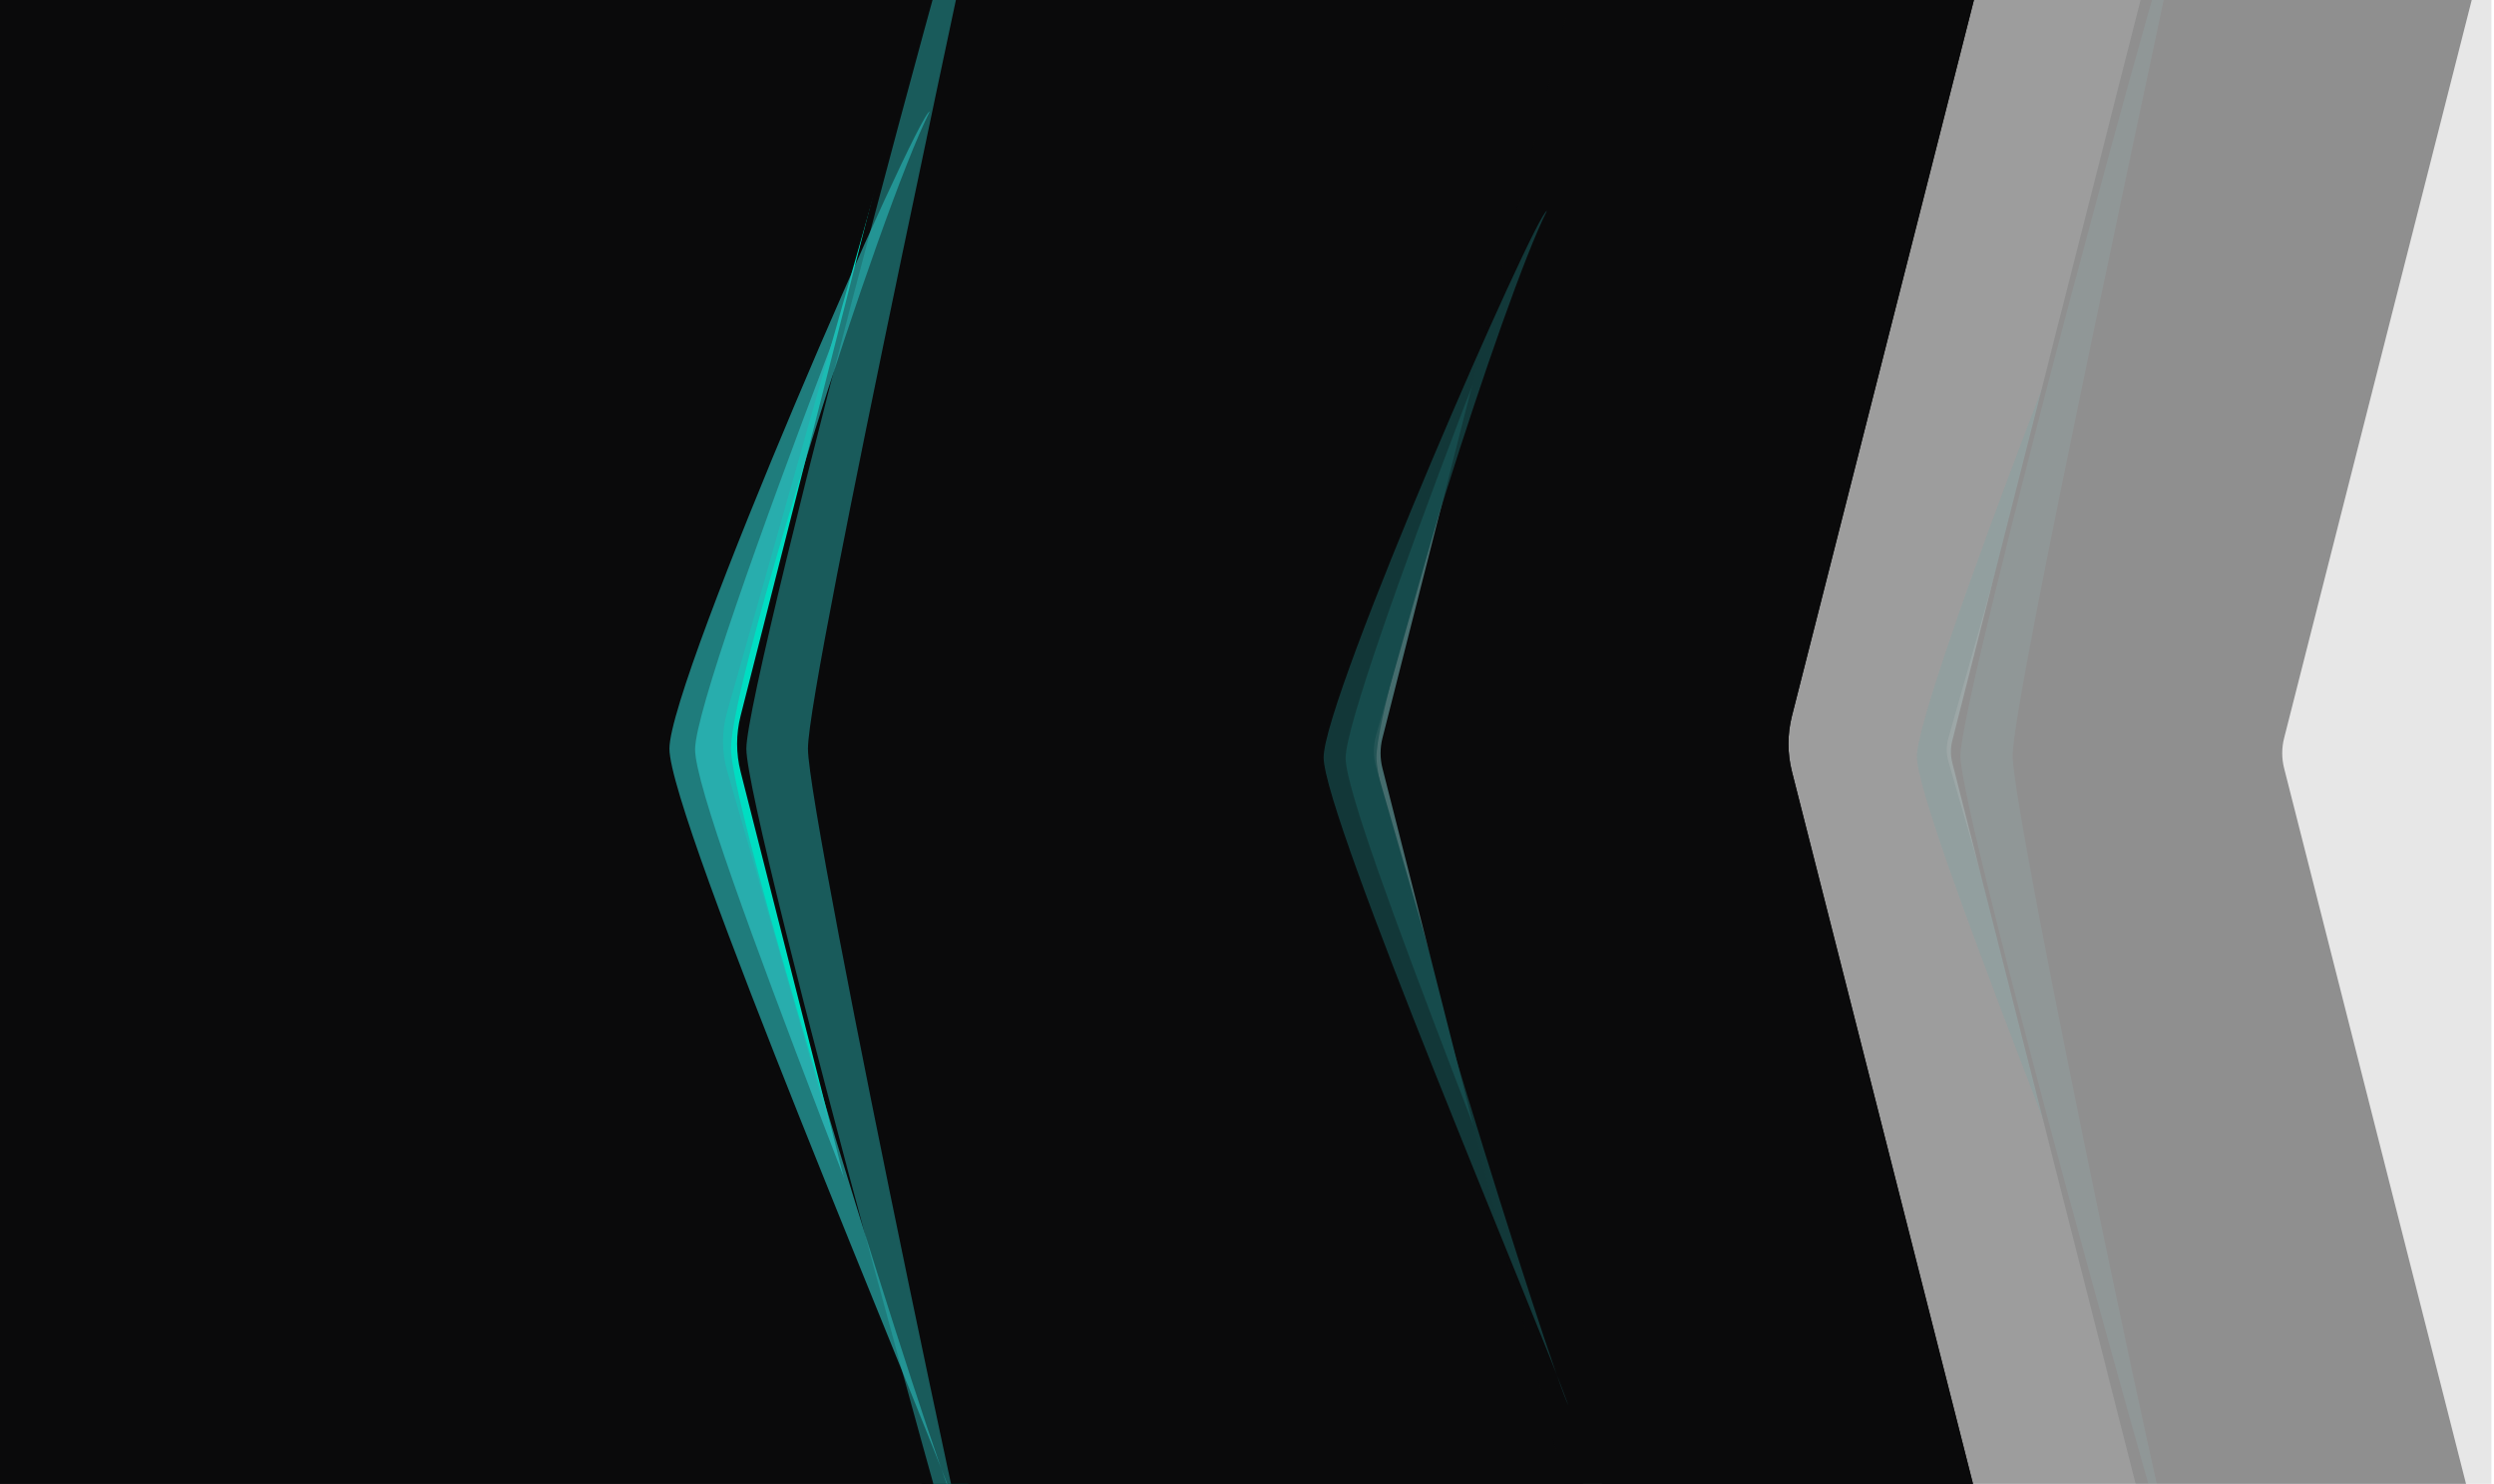 <svg width="662" height="394" viewBox="0 0 662 394" fill="none" xmlns="http://www.w3.org/2000/svg">
<g clip-path="url(#clip0_4813_21140)">
<g filter="url(#filter0_f_4813_21140)">
<g filter="url(#filter1_d_4813_21140)">
<path d="M-124.951 487.48L231.284 487.48C250.896 487.48 265.263 469.014 260.442 450.004L198.304 204.96C197.06 200.053 197.074 194.912 198.345 190.012L261.882 -54.882C266.825 -73.932 252.445 -92.518 232.765 -92.518L-124.952 -92.518C-141.565 -92.518 -155.033 -79.05 -155.033 -62.436L-155.033 457.398C-155.033 474.012 -141.565 487.48 -124.951 487.48Z" fill="#0A0B0B"/>
</g>
<g filter="url(#filter2_f_4813_21140)">
<path d="M258.231 405.625C260.854 405.625 197.925 217.484 197.925 198.958C197.925 180.433 246.138 28.989 257.097 2.576C254.474 2.576 184.503 180.433 184.503 198.958C184.503 217.484 247.927 369.517 258.231 405.625Z" fill="#28ADAD"/>
</g>
<g filter="url(#filter3_f_4813_21140)">
<path d="M272.598 -82.308L195.077 191.047C193.849 195.376 193.86 199.964 195.109 204.288L273.543 475.95" stroke="#29ECEC" stroke-width="9.025"/>
</g>
<g filter="url(#filter4_f_4813_21140)">
<path d="M274.856 -83.064L197.335 190.29C196.107 194.62 196.118 199.207 197.366 203.531L275.801 475.193" stroke="#00DDC2" stroke-width="9.025"/>
</g>
<path d="M291.788 487.48L508.782 487.48C528.4 487.48 542.769 469.003 537.937 449.989L475.653 204.89C474.418 200.028 474.418 194.934 475.653 190.072L537.937 -55.028C542.769 -74.042 528.4 -92.518 508.782 -92.518L291.788 -92.518C278.028 -92.518 266.022 -83.181 262.633 -69.845L196.584 190.072C195.348 194.934 195.348 200.028 196.584 204.89L262.633 464.807C266.022 478.143 278.028 487.48 291.788 487.48Z" fill="#0A0B0B"/>
<g filter="url(#filter5_f_4813_21140)">
<path d="M253.466 399.425C248.338 389.743 194.043 217.314 194.043 198.786C194.043 180.258 233.435 56.024 246.787 29.607C243.591 29.607 177.69 180.258 177.69 198.786C177.69 217.314 244.653 374.619 253.466 399.425Z" fill="#28ADAD" fill-opacity="0.7"/>
</g>
<g filter="url(#filter6_f_4813_21140)">
<path d="M272.029 477.462C266.901 467.779 214.464 217.314 214.464 198.787C214.464 180.259 262.387 -39.394 269.004 -72.289C265.809 -72.289 198.111 180.259 198.111 198.787C198.111 217.314 263.216 452.656 272.029 477.462Z" fill="#28ADAD" fill-opacity="0.5"/>
</g>
</g>
<g filter="url(#filter7_d_4813_21140)">
<path d="M-124.951 487.48L231.284 487.48C250.896 487.48 265.263 469.014 260.442 450.004L198.304 204.96C197.06 200.053 197.074 194.912 198.345 190.012L261.882 -54.882C266.825 -73.932 252.445 -92.518 232.765 -92.518L-124.952 -92.518C-141.565 -92.518 -155.033 -79.05 -155.033 -62.436L-155.033 457.398C-155.033 474.012 -141.565 487.48 -124.951 487.48Z" fill="#0A0A0B"/>
</g>
<g filter="url(#filter8_f_4813_21140)">
<path d="M258.231 405.625C260.854 405.625 197.925 217.484 197.925 198.958C197.925 180.433 246.138 28.989 257.097 2.576C254.474 2.576 184.503 180.433 184.503 198.958C184.503 217.484 247.927 369.517 258.231 405.625Z" fill="#28ADAD"/>
</g>
<g filter="url(#filter9_f_4813_21140)">
<path d="M274.856 -83.064L197.335 190.29C196.107 194.62 196.118 199.207 197.366 203.531L275.801 475.193" stroke="#00DDC2" stroke-width="9.025"/>
</g>
<path d="M291.788 487.48L508.782 487.48C528.4 487.48 542.769 469.003 537.937 449.989L475.653 204.89C474.418 200.028 474.418 194.934 475.653 190.072L537.937 -55.028C542.769 -74.042 528.4 -92.518 508.782 -92.518L291.788 -92.518C278.028 -92.518 266.022 -83.181 262.633 -69.845L196.584 190.072C195.348 194.934 195.348 200.028 196.584 204.89L262.633 464.807C266.022 478.143 278.028 487.48 291.788 487.48Z" fill="#0A0A0B"/>
<g filter="url(#filter10_f_4813_21140)">
<path d="M253.466 399.425C248.338 389.743 194.043 217.314 194.043 198.786C194.043 180.258 233.435 56.024 246.787 29.607C243.591 29.607 177.69 180.258 177.69 198.786C177.69 217.314 244.653 374.619 253.466 399.425Z" fill="#28ADAD" fill-opacity="0.7"/>
</g>
<g filter="url(#filter11_f_4813_21140)">
<path d="M272.029 477.462C266.901 467.779 214.464 217.314 214.464 198.787C214.464 180.259 262.387 -39.394 269.004 -72.289C265.809 -72.289 198.111 180.259 198.111 198.787C198.111 217.314 263.216 452.656 272.029 477.462Z" fill="#28ADAD" fill-opacity="0.5"/>
</g>
<g opacity="0.4">
<g filter="url(#filter12_f_4813_21140)">
<path d="M420.413 378.478C422.663 378.478 368.694 217.125 368.694 201.237C368.694 185.35 410.042 55.469 419.44 32.817C417.191 32.817 357.183 185.35 357.183 201.237C357.183 217.125 411.576 347.511 420.413 378.478Z" fill="#28ADAD"/>
</g>
<g filter="url(#filter13_f_4813_21140)">
<path d="M434.678 -40.627L367.596 195.917C366.934 198.25 366.94 200.723 367.613 203.053L435.488 438.142" stroke="#9EFFFF" stroke-width="4.864"/>
</g>
<path d="M441.747 448.683L647.625 448.683C658.198 448.683 665.942 438.725 663.338 428.477L606.287 203.969C605.621 201.348 605.621 198.603 606.287 195.983L663.338 -28.525C665.942 -38.773 658.198 -48.731 647.624 -48.731L441.747 -48.731C434.331 -48.731 427.86 -43.699 426.034 -36.512L366.953 195.983C366.287 198.603 366.287 201.348 366.953 203.969L426.034 436.463C427.86 443.651 434.331 448.683 441.747 448.683Z" fill="#0A0A0B"/>
<g filter="url(#filter14_f_4813_21140)">
<path d="M416.329 373.167C411.931 364.863 365.367 216.985 365.367 201.096C365.367 185.206 399.15 78.661 410.601 56.006C407.86 56.006 351.343 185.206 351.343 201.096C351.343 216.985 408.771 351.893 416.329 373.167Z" fill="#28ADAD" fill-opacity="0.7"/>
</g>
</g>
<g opacity="0.1">
<g filter="url(#filter15_f_4813_21140)">
<path d="M571.3 375.954C573.523 375.954 520.196 216.522 520.196 200.823C520.196 185.125 561.053 56.79 570.339 34.407C568.117 34.407 508.822 185.125 508.822 200.823C508.822 216.522 562.568 345.356 571.3 375.954Z" fill="#28ADAD"/>
</g>
<g filter="url(#filter16_f_4813_21140)">
<path d="M585.402 -38.161L518.846 196.529C518.37 198.206 518.375 199.984 518.858 201.659L586.203 434.91" stroke="#9EFFFF" stroke-width="3.496"/>
</g>
<path d="M588.985 445.323L801.422 445.323C809.022 445.323 814.589 438.165 812.717 430.799L754.688 202.446C754.21 200.562 754.21 198.589 754.688 196.705L812.717 -31.648C814.589 -39.014 809.022 -46.172 801.422 -46.172L588.985 -46.172C583.654 -46.172 579.003 -42.555 577.69 -37.388L518.203 196.705C517.724 198.589 517.724 200.562 518.203 202.446L577.69 436.539C579.003 441.706 583.654 445.323 588.985 445.323Z" fill="#0A0A0B"/>
<g filter="url(#filter17_f_4813_21140)">
<path d="M582.997 436.834C578.651 428.629 534.216 216.383 534.216 200.683C534.216 184.982 574.827 -1.153 580.434 -29.028C577.726 -29.028 520.358 184.982 520.358 200.683C520.358 216.383 575.529 415.813 582.997 436.834Z" fill="#28ADAD" fill-opacity="0.5"/>
</g>
</g>
</g>
<defs>
<filter id="filter0_f_4813_21140" x="-156.236" y="-93.721" width="696.319" height="582.405" filterUnits="userSpaceOnUse" color-interpolation-filters="sRGB">
<feFlood flood-opacity="0" result="BackgroundImageFix"/>
<feBlend mode="normal" in="SourceGraphic" in2="BackgroundImageFix" result="shape"/>
<feGaussianBlur stdDeviation="0.602" result="effect1_foregroundBlur_4813_21140"/>
</filter>
<filter id="filter1_d_4813_21140" x="-157.44" y="-92.518" width="422.709" height="584.811" filterUnits="userSpaceOnUse" color-interpolation-filters="sRGB">
<feFlood flood-opacity="0" result="BackgroundImageFix"/>
<feColorMatrix in="SourceAlpha" type="matrix" values="0 0 0 0 0 0 0 0 0 0 0 0 0 0 0 0 0 0 127 0" result="hardAlpha"/>
<feOffset dy="2.407"/>
<feGaussianBlur stdDeviation="1.203"/>
<feComposite in2="hardAlpha" operator="out"/>
<feColorMatrix type="matrix" values="0 0 0 0 0.104 0 0 0 0 0.143 0 0 0 0 0.136 0 0 0 0.5 0"/>
<feBlend mode="normal" in2="BackgroundImageFix" result="effect1_dropShadow_4813_21140"/>
<feBlend mode="normal" in="SourceGraphic" in2="effect1_dropShadow_4813_21140" result="shape"/>
</filter>
<filter id="filter2_f_4813_21140" x="154.421" y="-27.506" width="133.972" height="463.213" filterUnits="userSpaceOnUse" color-interpolation-filters="sRGB">
<feFlood flood-opacity="0" result="BackgroundImageFix"/>
<feBlend mode="normal" in="SourceGraphic" in2="BackgroundImageFix" result="shape"/>
<feGaussianBlur stdDeviation="15.041" result="effect1_foregroundBlur_4813_21140"/>
</filter>
<filter id="filter3_f_4813_21140" x="184.237" y="-88.953" width="99.057" height="571.569" filterUnits="userSpaceOnUse" color-interpolation-filters="sRGB">
<feFlood flood-opacity="0" result="BackgroundImageFix"/>
<feBlend mode="normal" in="SourceGraphic" in2="BackgroundImageFix" result="shape"/>
<feGaussianBlur stdDeviation="2.707" result="effect1_foregroundBlur_4813_21140"/>
</filter>
<filter id="filter4_f_4813_21140" x="190.104" y="-86.1" width="91.837" height="564.35" filterUnits="userSpaceOnUse" color-interpolation-filters="sRGB">
<feFlood flood-opacity="0" result="BackgroundImageFix"/>
<feBlend mode="normal" in="SourceGraphic" in2="BackgroundImageFix" result="shape"/>
<feGaussianBlur stdDeviation="0.902" result="effect1_foregroundBlur_4813_21140"/>
</filter>
<filter id="filter5_f_4813_21140" x="69.396" y="-78.687" width="292.364" height="586.406" filterUnits="userSpaceOnUse" color-interpolation-filters="sRGB">
<feFlood flood-opacity="0" result="BackgroundImageFix"/>
<feBlend mode="normal" in="SourceGraphic" in2="BackgroundImageFix" result="shape"/>
<feGaussianBlur stdDeviation="54.147" result="effect1_foregroundBlur_4813_21140"/>
</filter>
<filter id="filter6_f_4813_21140" x="89.817" y="-180.583" width="290.506" height="766.338" filterUnits="userSpaceOnUse" color-interpolation-filters="sRGB">
<feFlood flood-opacity="0" result="BackgroundImageFix"/>
<feBlend mode="normal" in="SourceGraphic" in2="BackgroundImageFix" result="shape"/>
<feGaussianBlur stdDeviation="54.147" result="effect1_foregroundBlur_4813_21140"/>
</filter>
<filter id="filter7_d_4813_21140" x="-157.44" y="-92.518" width="422.709" height="584.811" filterUnits="userSpaceOnUse" color-interpolation-filters="sRGB">
<feFlood flood-opacity="0" result="BackgroundImageFix"/>
<feColorMatrix in="SourceAlpha" type="matrix" values="0 0 0 0 0 0 0 0 0 0 0 0 0 0 0 0 0 0 127 0" result="hardAlpha"/>
<feOffset dy="2.407"/>
<feGaussianBlur stdDeviation="1.203"/>
<feComposite in2="hardAlpha" operator="out"/>
<feColorMatrix type="matrix" values="0 0 0 0 0.104 0 0 0 0 0.143 0 0 0 0 0.136 0 0 0 0.5 0"/>
<feBlend mode="normal" in2="BackgroundImageFix" result="effect1_dropShadow_4813_21140"/>
<feBlend mode="normal" in="SourceGraphic" in2="effect1_dropShadow_4813_21140" result="shape"/>
</filter>
<filter id="filter8_f_4813_21140" x="154.421" y="-27.506" width="133.972" height="463.213" filterUnits="userSpaceOnUse" color-interpolation-filters="sRGB">
<feFlood flood-opacity="0" result="BackgroundImageFix"/>
<feBlend mode="normal" in="SourceGraphic" in2="BackgroundImageFix" result="shape"/>
<feGaussianBlur stdDeviation="15.041" result="effect1_foregroundBlur_4813_21140"/>
</filter>
<filter id="filter9_f_4813_21140" x="190.104" y="-86.1" width="91.837" height="564.35" filterUnits="userSpaceOnUse" color-interpolation-filters="sRGB">
<feFlood flood-opacity="0" result="BackgroundImageFix"/>
<feBlend mode="normal" in="SourceGraphic" in2="BackgroundImageFix" result="shape"/>
<feGaussianBlur stdDeviation="0.902" result="effect1_foregroundBlur_4813_21140"/>
</filter>
<filter id="filter10_f_4813_21140" x="69.396" y="-78.687" width="292.364" height="586.406" filterUnits="userSpaceOnUse" color-interpolation-filters="sRGB">
<feFlood flood-opacity="0" result="BackgroundImageFix"/>
<feBlend mode="normal" in="SourceGraphic" in2="BackgroundImageFix" result="shape"/>
<feGaussianBlur stdDeviation="54.147" result="effect1_foregroundBlur_4813_21140"/>
</filter>
<filter id="filter11_f_4813_21140" x="89.817" y="-180.583" width="290.506" height="766.338" filterUnits="userSpaceOnUse" color-interpolation-filters="sRGB">
<feFlood flood-opacity="0" result="BackgroundImageFix"/>
<feBlend mode="normal" in="SourceGraphic" in2="BackgroundImageFix" result="shape"/>
<feGaussianBlur stdDeviation="54.147" result="effect1_foregroundBlur_4813_21140"/>
</filter>
<filter id="filter12_f_4813_21140" x="340.97" y="16.604" width="95.725" height="378.087" filterUnits="userSpaceOnUse" color-interpolation-filters="sRGB">
<feFlood flood-opacity="0" result="BackgroundImageFix"/>
<feBlend mode="normal" in="SourceGraphic" in2="BackgroundImageFix" result="shape"/>
<feGaussianBlur stdDeviation="8.106" result="effect1_foregroundBlur_4813_21140"/>
</filter>
<filter id="filter13_f_4813_21140" x="363.699" y="-42.263" width="75.099" height="482.053" filterUnits="userSpaceOnUse" color-interpolation-filters="sRGB">
<feFlood flood-opacity="0" result="BackgroundImageFix"/>
<feBlend mode="normal" in="SourceGraphic" in2="BackgroundImageFix" result="shape"/>
<feGaussianBlur stdDeviation="0.486" result="effect1_foregroundBlur_4813_21140"/>
</filter>
<filter id="filter14_f_4813_21140" x="292.976" y="-2.361" width="181.72" height="433.895" filterUnits="userSpaceOnUse" color-interpolation-filters="sRGB">
<feFlood flood-opacity="0" result="BackgroundImageFix"/>
<feBlend mode="normal" in="SourceGraphic" in2="BackgroundImageFix" result="shape"/>
<feGaussianBlur stdDeviation="29.183" result="effect1_foregroundBlur_4813_21140"/>
</filter>
<filter id="filter15_f_4813_21140" x="497.169" y="22.753" width="85.853" height="364.854" filterUnits="userSpaceOnUse" color-interpolation-filters="sRGB">
<feFlood flood-opacity="0" result="BackgroundImageFix"/>
<feBlend mode="normal" in="SourceGraphic" in2="BackgroundImageFix" result="shape"/>
<feGaussianBlur stdDeviation="5.827" result="effect1_foregroundBlur_4813_21140"/>
</filter>
<filter id="filter16_f_4813_21140" x="516.045" y="-39.337" width="72.537" height="475.432" filterUnits="userSpaceOnUse" color-interpolation-filters="sRGB">
<feFlood flood-opacity="0" result="BackgroundImageFix"/>
<feBlend mode="normal" in="SourceGraphic" in2="BackgroundImageFix" result="shape"/>
<feGaussianBlur stdDeviation="0.35" result="effect1_foregroundBlur_4813_21140"/>
</filter>
<filter id="filter17_f_4813_21140" x="478.405" y="-70.982" width="146.546" height="549.769" filterUnits="userSpaceOnUse" color-interpolation-filters="sRGB">
<feFlood flood-opacity="0" result="BackgroundImageFix"/>
<feBlend mode="normal" in="SourceGraphic" in2="BackgroundImageFix" result="shape"/>
<feGaussianBlur stdDeviation="20.977" result="effect1_foregroundBlur_4813_21140"/>
</filter>
<clipPath id="clip0_4813_21140">
<rect width="661.374" height="534.962" fill="white" transform="translate(0 -70)"/>
</clipPath>
</defs>
</svg>
